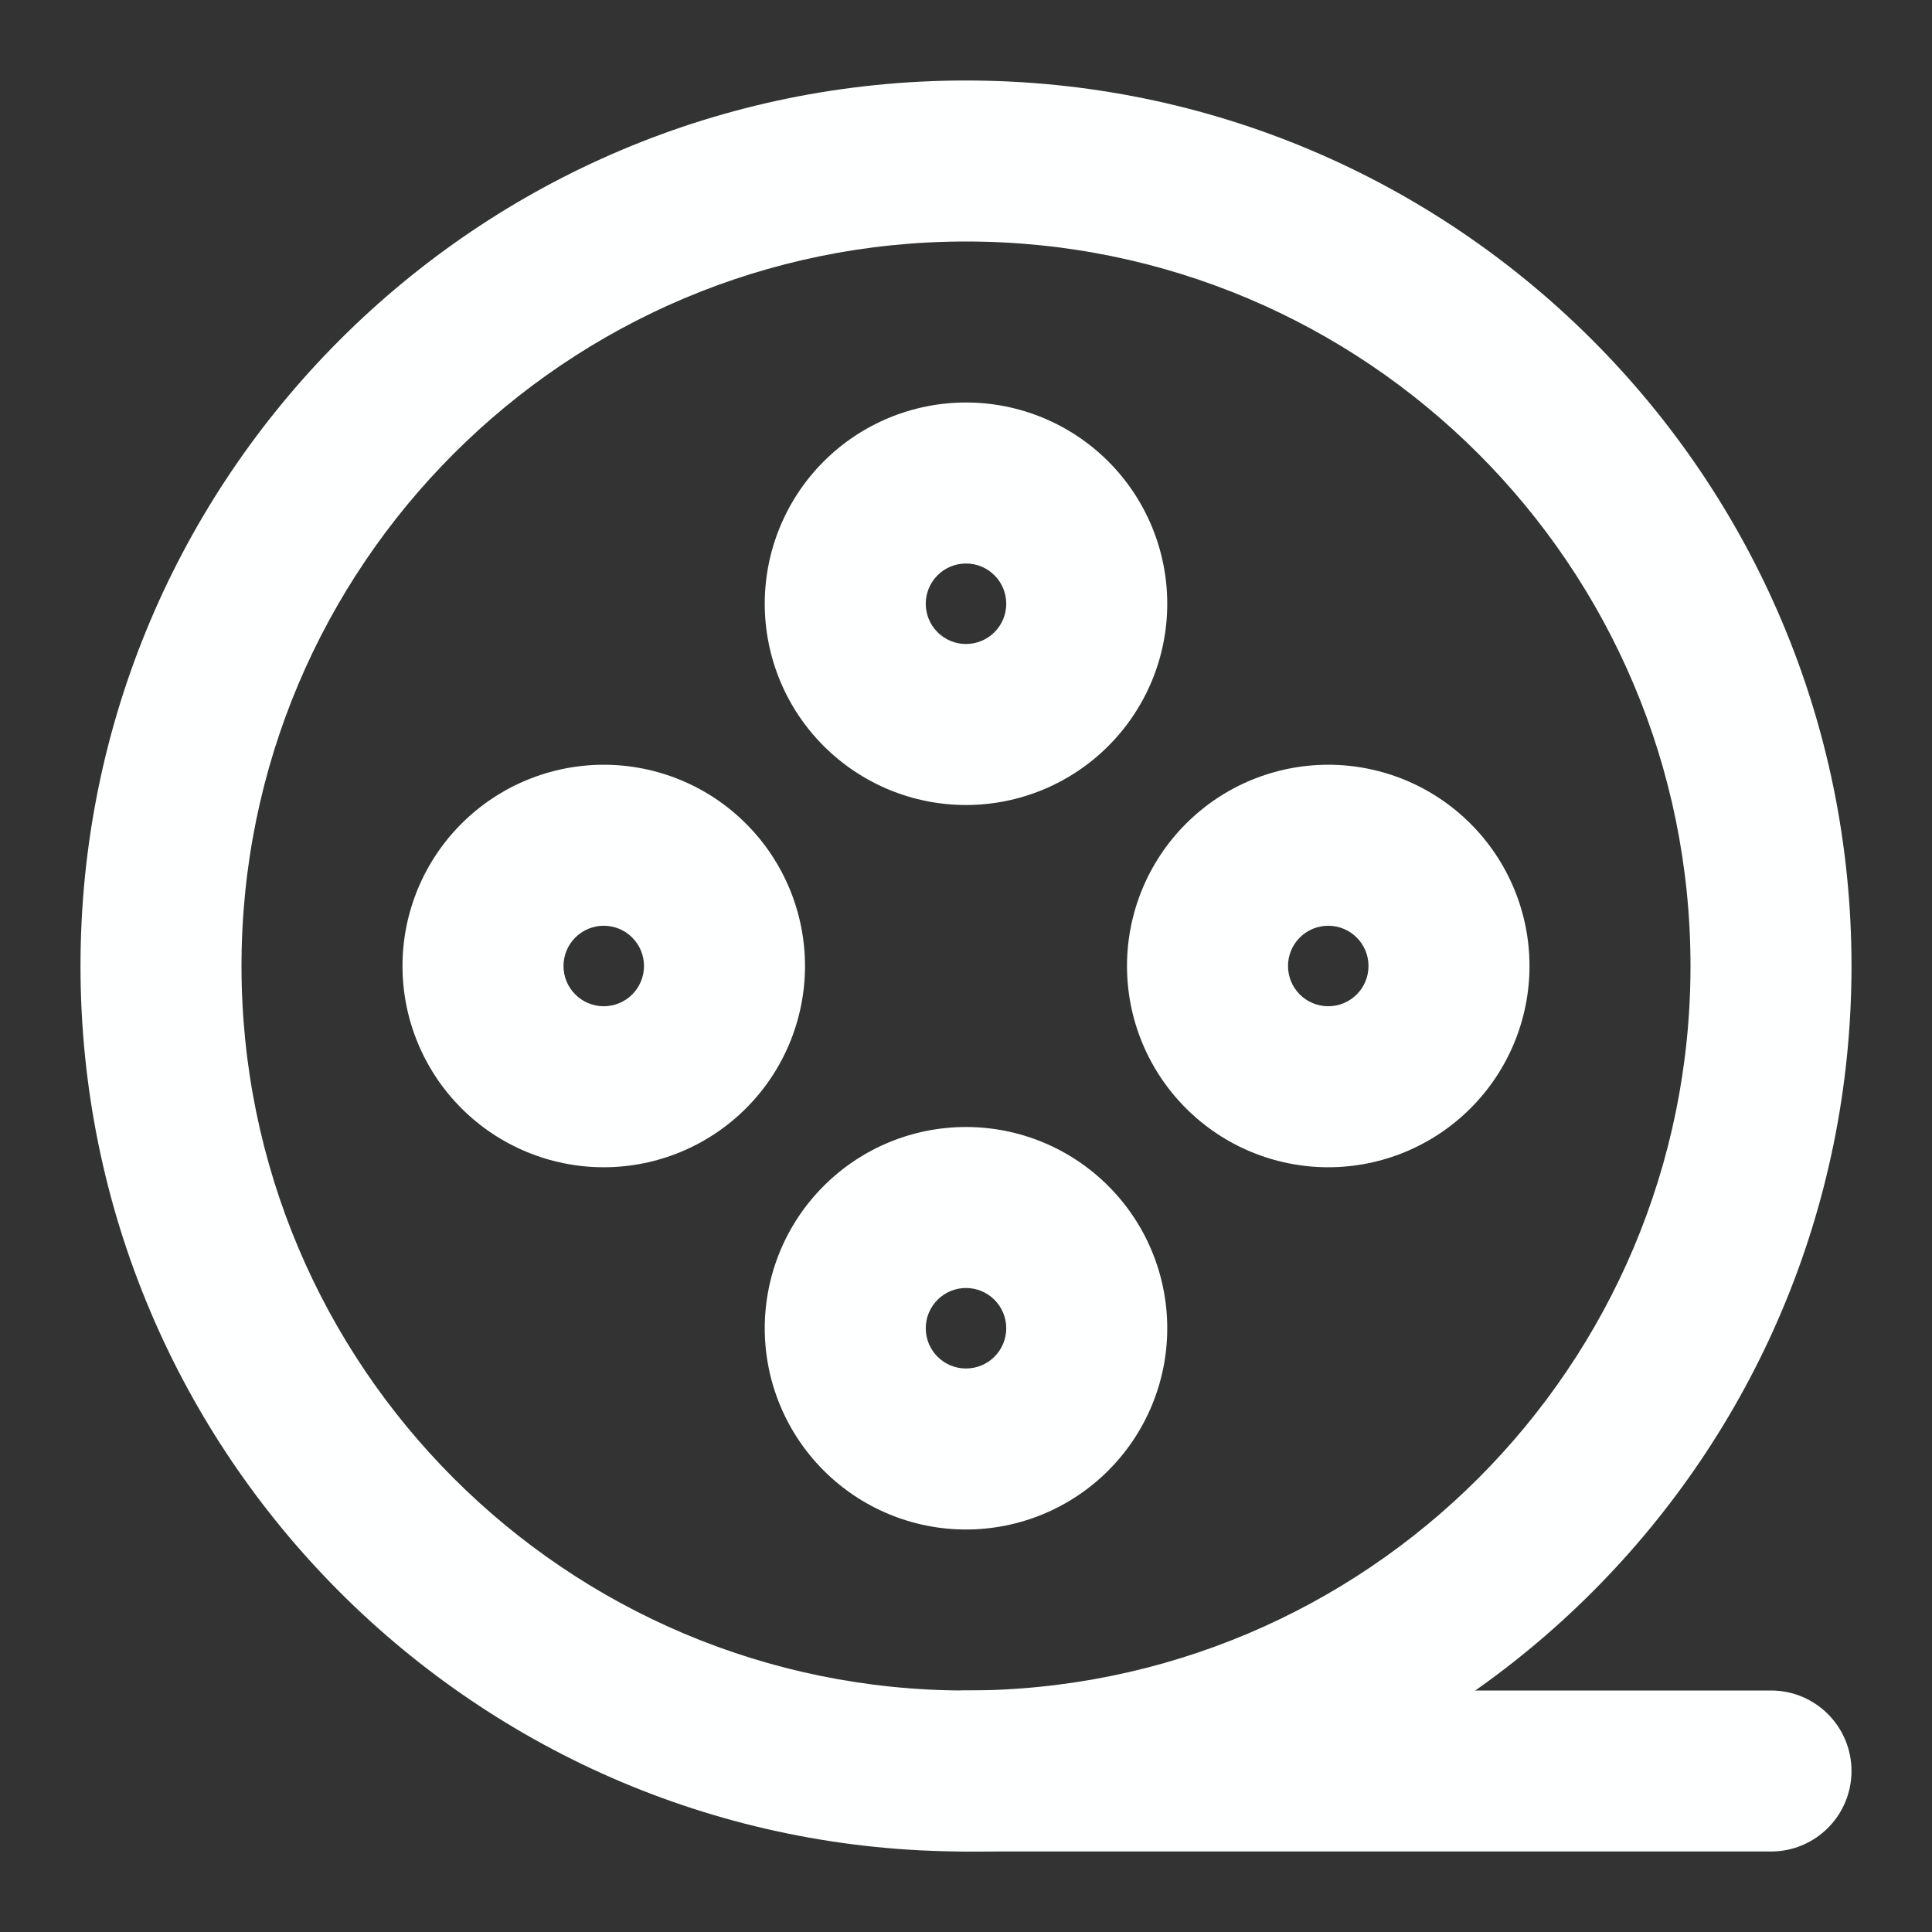 <svg fill="#FEFFFF" viewBox="0 0 48 48" xmlns="http://www.w3.org/2000/svg">
  <rect x="0" y="0" width="48" height="48" fill="#333333" stroke="none"/>
  <path d="M2 24C2 11.849 11.849 2 24 2C36.151 2 46 11.849 46 24C46 36.151 36.151 46 24 46C11.849 46 2 36.151 2 24ZM24 6C14.059 6 6 14.059 6 24C6 33.941 14.059 42 24 42C33.941 42 42 33.941 42 24C42 14.059 33.941 6 24 6Z" />
  <path d="M20.465 11.464C21.402 10.527 22.674 10 24 10C25.326 10 26.598 10.527 27.535 11.464C28.473 12.402 29 13.674 29 15C29 16.326 28.473 17.598 27.535 18.535C26.598 19.473 25.326 20 24 20C22.674 20 21.402 19.473 20.465 18.535C19.527 17.598 19 16.326 19 15C19 13.674 19.527 12.402 20.465 11.464ZM24 14C23.735 14 23.48 14.105 23.293 14.293C23.105 14.48 23 14.735 23 15C23 15.265 23.105 15.52 23.293 15.707C23.48 15.895 23.735 16 24 16C24.265 16 24.52 15.895 24.707 15.707C24.895 15.52 25 15.265 25 15C25 14.735 24.895 14.48 24.707 14.293C24.52 14.105 24.265 14 24 14ZM11.464 20.465C12.402 19.527 13.674 19 15 19C16.326 19 17.598 19.527 18.535 20.465C19.473 21.402 20 22.674 20 24C20 25.326 19.473 26.598 18.535 27.535C17.598 28.473 16.326 29 15 29C13.674 29 12.402 28.473 11.464 27.535C10.527 26.598 10 25.326 10 24C10 22.674 10.527 21.402 11.464 20.465ZM15 23C14.735 23 14.48 23.105 14.293 23.293C14.105 23.48 14 23.735 14 24C14 24.265 14.105 24.52 14.293 24.707C14.48 24.895 14.735 25 15 25C15.265 25 15.52 24.895 15.707 24.707C15.895 24.52 16 24.265 16 24C16 23.735 15.895 23.48 15.707 23.293C15.52 23.105 15.265 23 15 23ZM29.465 20.465C30.402 19.527 31.674 19 33 19C34.326 19 35.598 19.527 36.535 20.465C37.473 21.402 38 22.674 38 24C38 25.326 37.473 26.598 36.535 27.535C35.598 28.473 34.326 29 33 29C31.674 29 30.402 28.473 29.465 27.535C28.527 26.598 28 25.326 28 24C28 22.674 28.527 21.402 29.465 20.465ZM33 23C32.735 23 32.48 23.105 32.293 23.293C32.105 23.48 32 23.735 32 24C32 24.265 32.105 24.52 32.293 24.707C32.48 24.895 32.735 25 33 25C33.265 25 33.52 24.895 33.707 24.707C33.895 24.52 34 24.265 34 24C34 23.735 33.895 23.48 33.707 23.293C33.52 23.105 33.265 23 33 23ZM20.465 29.465C21.402 28.527 22.674 28 24 28C25.326 28 26.598 28.527 27.535 29.465C28.473 30.402 29 31.674 29 33C29 34.326 28.473 35.598 27.535 36.535C26.598 37.473 25.326 38 24 38C22.674 38 21.402 37.473 20.465 36.535C19.527 35.598 19 34.326 19 33C19 31.674 19.527 30.402 20.465 29.465ZM24 32C23.735 32 23.48 32.105 23.293 32.293C23.105 32.48 23 32.735 23 33C23 33.265 23.105 33.52 23.293 33.707C23.48 33.895 23.735 34 24 34C24.265 34 24.52 33.895 24.707 33.707C24.895 33.52 25 33.265 25 33C25 32.735 24.895 32.48 24.707 32.293C24.52 32.105 24.265 32 24 32Z" />
  <path d="M22 44C22 42.895 22.895 42 24 42H44C45.105 42 46 42.895 46 44C46 45.105 45.105 46 44 46H24C22.895 46 22 45.105 22 44Z" />
</svg>
